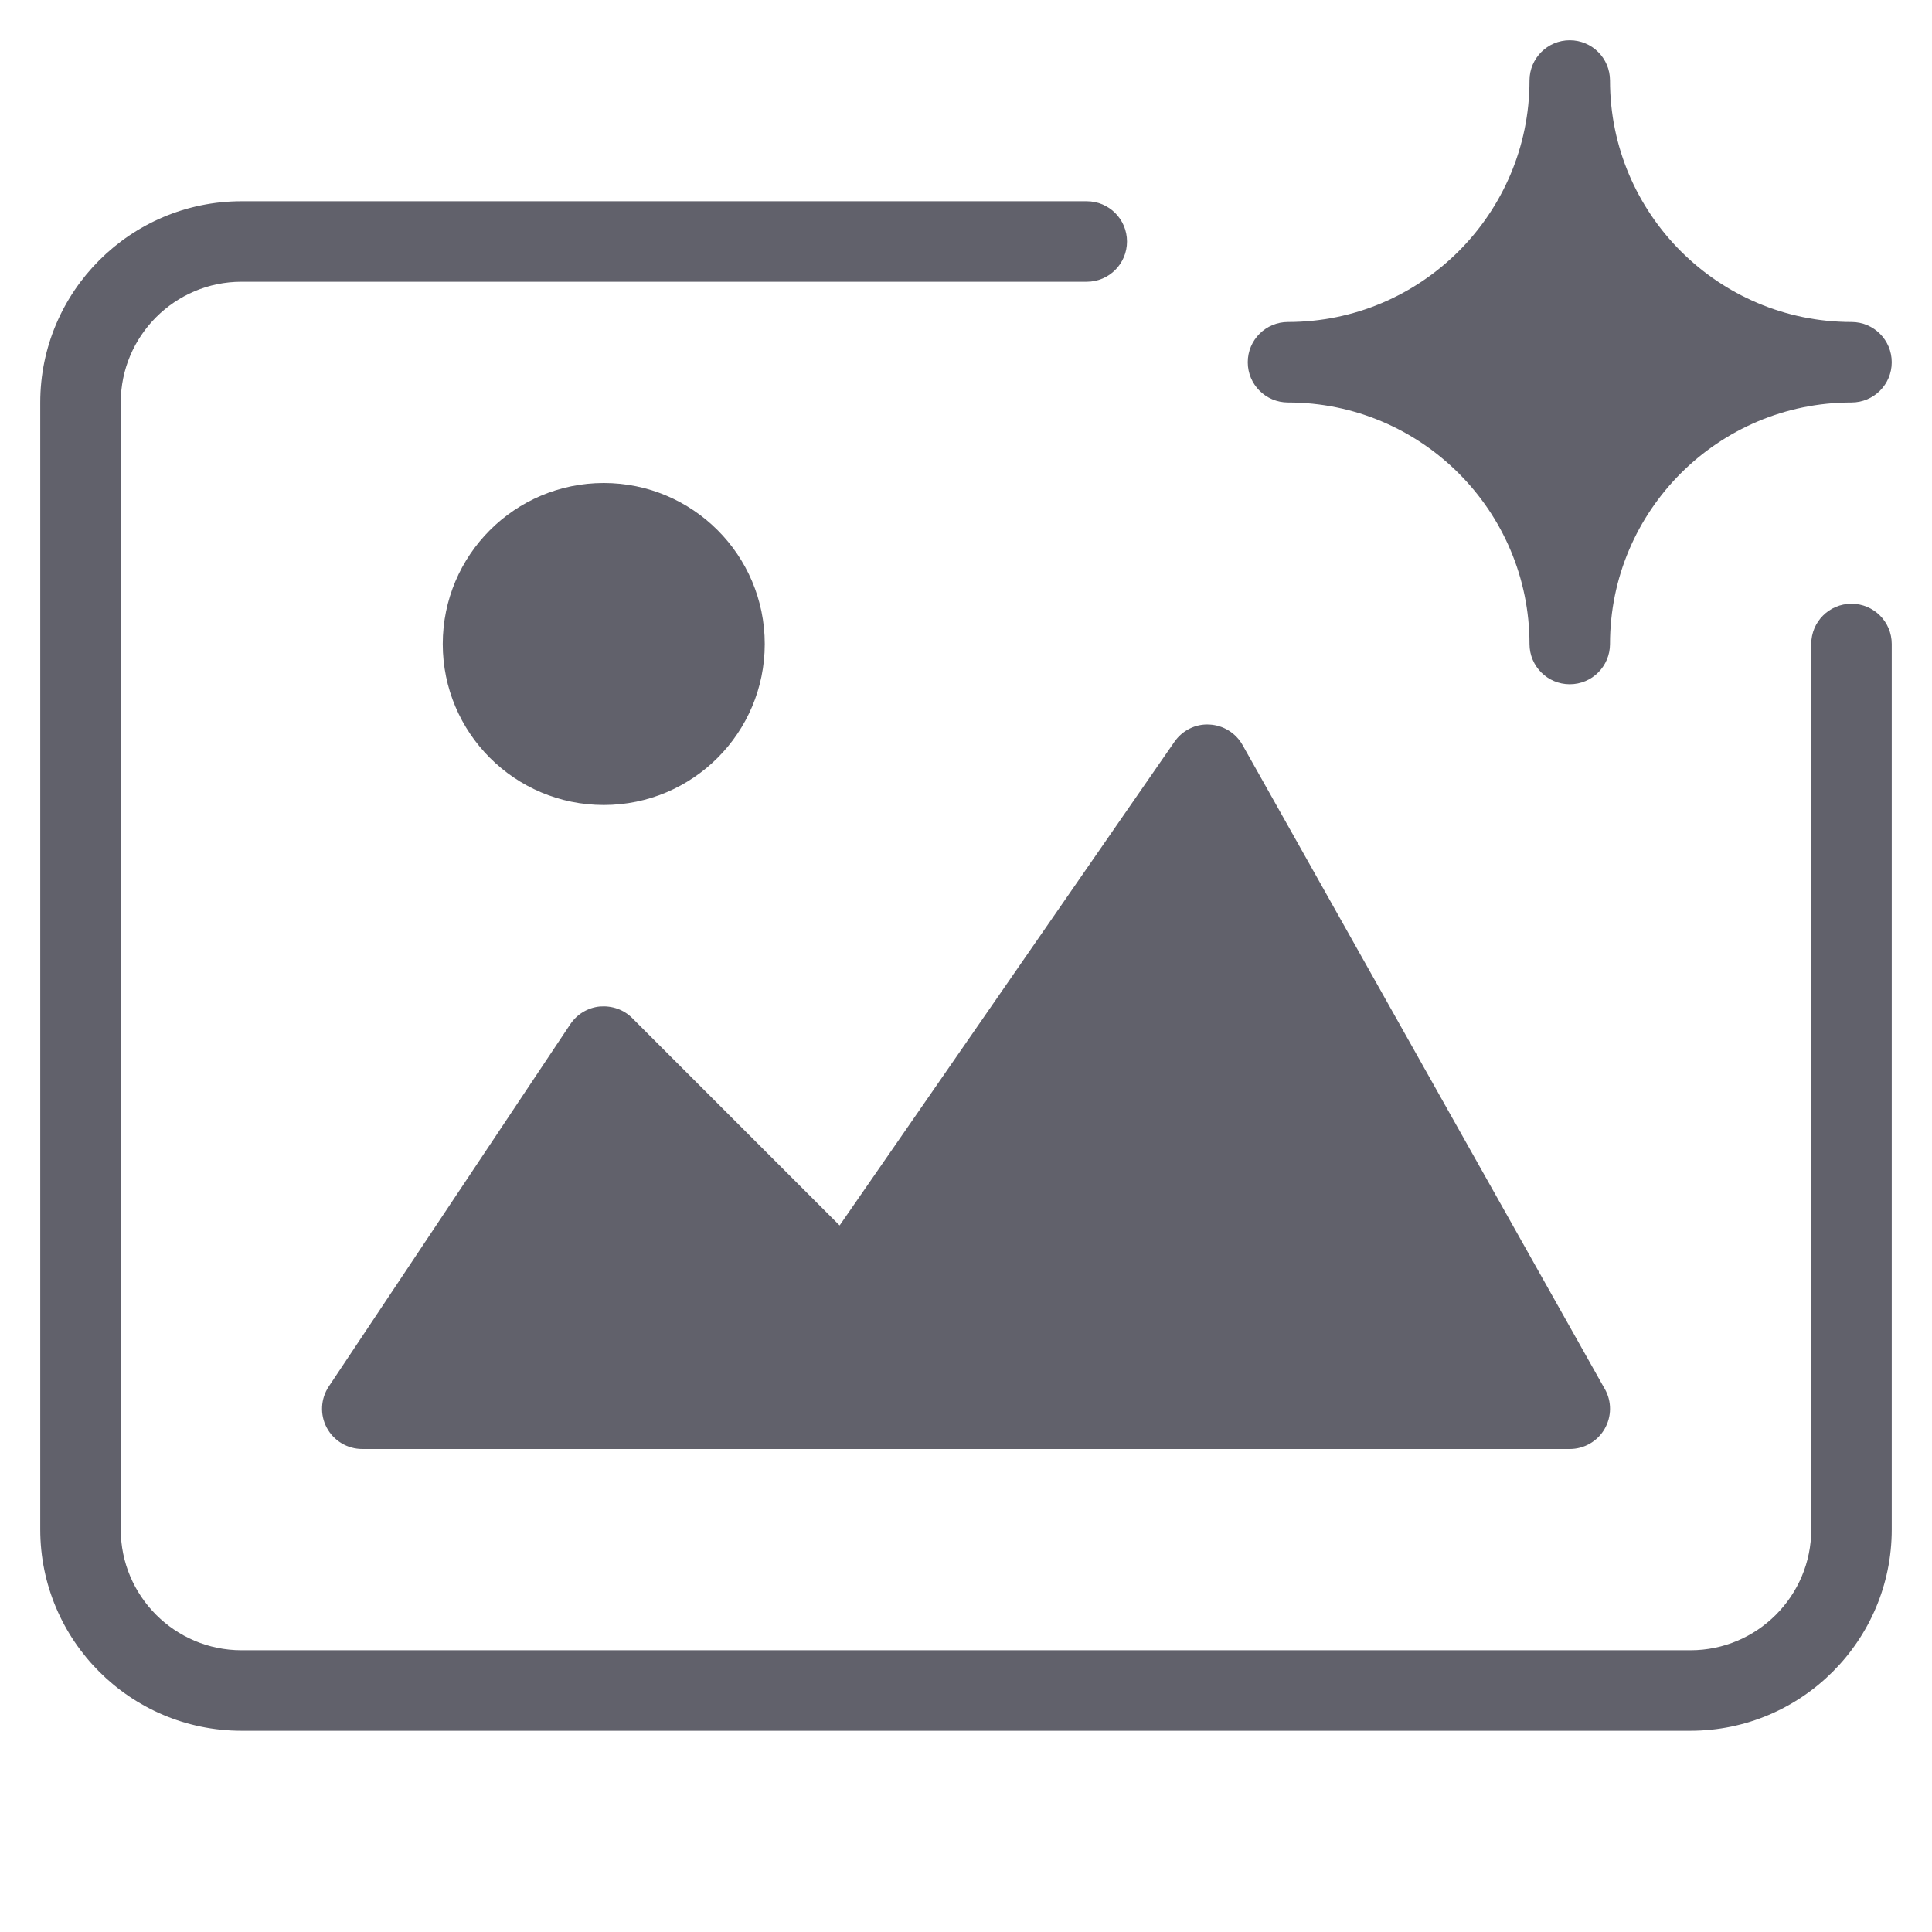 <svg xmlns="http://www.w3.org/2000/svg" height="48" width="48" viewBox="0 0 48 48"><title>ai generated img 4</title><g fill="#61616b" class="nc-icon-wrapper"><path d="M42,43H6c-2.757,0-5-2.243-5-5V10c0-2.757,2.243-5,5-5H27c.553,0,1,.447,1,1s-.447,1-1,1H6c-1.654,0-3,1.346-3,3v28c0,1.654,1.346,3,3,3H42c1.654,0,3-1.346,3-3V16c0-.553,.447-1,1-1s1,.447,1,1v22c0,2.757-2.243,5-5,5Z" fill="#61616b"></path><path d="M39,17c-.553,0-1-.447-1-1,0-3.309-2.691-6-6-6-.553,0-1-.447-1-1s.447-1,1-1c3.309,0,6-2.691,6-6,0-.553,.447-1,1-1s1,.447,1,1c0,3.309,2.691,6,6,6,.553,0,1,.447,1,1s-.447,1-1,1c-3.309,0-6,2.691-6,6,0,.553-.447,1-1,1Z" fill="#61616b" data-color="color-2"></path><circle cx="15" cy="16" r="4" fill="#61616b"></circle><path d="M39.871,34.51l-9-16c-.169-.301-.48-.492-.824-.509-.342-.021-.673,.146-.869,.43l-8.318,12.015-5.152-5.152c-.212-.211-.5-.312-.806-.288-.298,.029-.567,.191-.733,.44l-6,9c-.204,.307-.224,.701-.05,1.026s.513,.528,.882,.528h30c.355,0,.684-.188,.863-.495s.183-.686,.008-.995Z" fill="#61616b"></path></g></svg>